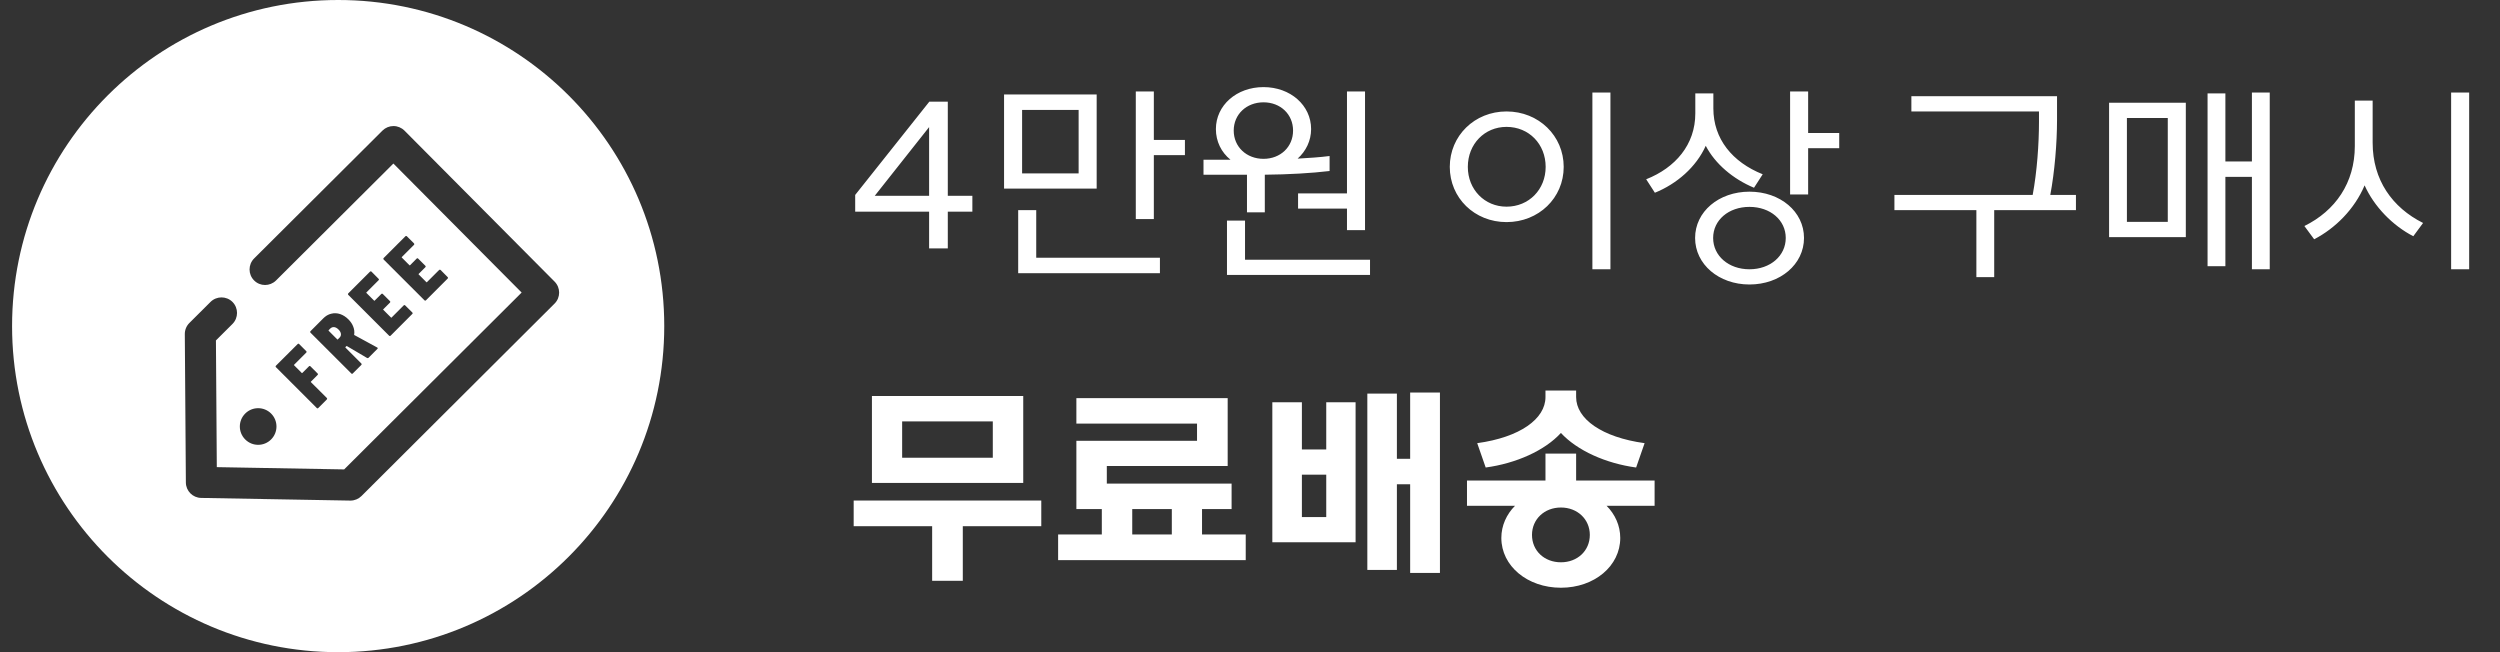 <svg width="207" height="54" viewBox="0 0 207 54" fill="none" xmlns="http://www.w3.org/2000/svg">
<rect x="0" y="0" width="207" height="54" fill="#333333" stroke="none"/>
<g clip-path="url(#clip0_7155_80988)">
<path d="M70.81 17.526V16.14L76.948 8.418H78.478V16.212H80.512V17.526H78.478V20.568H76.93V17.526H70.81ZM72.43 16.212H76.93V10.524L72.43 16.212ZM98.112 11.586V12.846H95.538V18.138H94.044V7.572H95.538V11.586H98.112ZM90.804 7.824V15.618H83.136V7.824H90.804ZM84.63 14.358H89.31V9.102H84.63V14.358ZM96.042 21.342V22.62H84.306V17.4H85.8V21.342H96.042ZM110.09 12.918V14.16C108.578 14.34 106.688 14.448 104.726 14.466V17.58H103.25V14.466H99.65V13.224H101.882C101.126 12.612 100.676 11.712 100.676 10.686C100.676 8.724 102.386 7.212 104.618 7.212C106.85 7.212 108.56 8.724 108.56 10.686C108.56 11.658 108.128 12.522 107.444 13.134C108.362 13.08 109.262 13.026 110.09 12.918ZM111.53 16.014V7.572H113.024V19.056H111.53V17.274H107.48V16.014H111.53ZM113.438 21.504V22.764H101.594V18.264H103.088V21.504H113.438ZM102.152 10.812C102.152 12.162 103.214 13.152 104.618 13.152C106.022 13.152 107.066 12.162 107.066 10.812C107.066 9.462 106.022 8.472 104.618 8.472C103.214 8.472 102.152 9.462 102.152 10.812ZM133.344 7.662V22.296H131.85V7.662H133.344ZM120.042 13.818C120.042 11.244 122.094 9.228 124.74 9.228C127.404 9.228 129.474 11.244 129.474 13.818C129.474 16.392 127.404 18.39 124.74 18.39C122.094 18.39 120.042 16.392 120.042 13.818ZM121.536 13.818C121.536 15.69 122.922 17.112 124.74 17.112C126.594 17.112 127.98 15.69 127.98 13.818C127.98 11.928 126.594 10.506 124.74 10.506C122.922 10.506 121.536 11.928 121.536 13.818ZM140.372 9.39V7.734H141.866V8.976C141.866 11.496 143.432 13.422 145.952 14.43L145.232 15.546C143.504 14.826 142.01 13.566 141.236 12.072C140.444 13.836 138.842 15.222 137.024 15.96L136.304 14.844C138.716 13.89 140.372 11.982 140.372 9.39ZM152.288 11.01V12.27H149.714V16.104H148.22V7.572H149.714V11.01H152.288ZM140.354 19.704C140.354 17.526 142.316 15.87 144.854 15.87C147.41 15.87 149.372 17.526 149.372 19.704C149.372 21.882 147.41 23.556 144.854 23.556C142.316 23.556 140.354 21.882 140.354 19.704ZM141.848 19.704C141.848 21.18 143.126 22.296 144.854 22.296C146.582 22.296 147.86 21.18 147.86 19.704C147.86 18.228 146.582 17.13 144.854 17.13C143.126 17.13 141.848 18.228 141.848 19.704ZM158.262 7.968H170.322V9.948C170.322 11.838 170.124 14.232 169.764 16.14H171.888V17.4H165.12V22.944H163.644V17.4H156.858V16.14H168.306C168.666 14.214 168.828 11.91 168.828 10.074V9.228H158.262V7.968ZM174.632 8.508H180.986V19.632H174.632V8.508ZM176.108 9.768V18.372H179.492V9.768H176.108ZM187.934 7.662V22.296H186.458V14.646H184.262V22.044H182.786V7.734H184.262V13.368H186.458V7.662H187.934ZM194.979 8.328H196.455V11.82C196.455 14.898 198.075 17.184 200.631 18.462L199.821 19.56C198.111 18.678 196.581 17.112 195.789 15.348C194.961 17.31 193.377 18.894 191.613 19.812L190.803 18.714C193.359 17.454 194.979 15.15 194.979 12.09V8.328ZM202.953 22.296V7.662H204.447V22.296H202.953ZM72.196 32.788H84.724V39.988H72.196V32.788ZM74.698 34.894V37.9H82.204V34.894H74.698ZM86.218 41.446V43.57H79.72V48.088H77.182V43.57H70.684V41.446H86.218ZM101.976 40.042V42.148H99.528V44.254H103.146V46.378H87.612V44.254H91.23V42.148H89.124V36.496H99.114V35.074H89.124V32.968H101.652V38.584H91.644V40.042H101.976ZM97.026 44.254V42.148H93.75V44.254H97.026ZM119.227 32.5V47.44H116.761V40.096H115.663V47.188H113.215V32.59H115.663V37.99H116.761V32.5H119.227ZM107.797 37.216H109.813V33.31H112.243V44.902H105.349V33.31H107.797V37.216ZM107.797 39.304V42.814H109.813V39.304H107.797ZM124.311 44.542C124.311 43.516 124.743 42.58 125.445 41.878H121.467V39.79H127.965V37.558H130.503V39.79H137.001V41.878H133.023C133.725 42.58 134.157 43.516 134.157 44.542C134.157 46.864 132.015 48.664 129.243 48.664C126.471 48.664 124.311 46.864 124.311 44.542ZM136.173 36.694L135.471 38.71C132.951 38.368 130.593 37.306 129.243 35.848C127.911 37.306 125.535 38.368 123.015 38.71L122.313 36.694C125.859 36.208 127.965 34.678 127.965 32.878V32.338H130.503V32.878C130.503 34.678 132.627 36.208 136.173 36.694ZM126.849 44.29C126.849 45.604 127.875 46.558 129.243 46.558C130.611 46.558 131.637 45.604 131.637 44.29C131.637 42.994 130.611 42.022 129.243 42.022C127.875 42.022 126.849 42.994 126.849 44.29Z" fill="white"/>
<path fill-rule="evenodd" clip-rule="evenodd" d="M28 54C42.912 54 55 41.912 55 27C55 12.088 42.912 0 28 0C13.088 0 1 12.088 1 27C1 41.912 13.088 54 28 54ZM45.923 23.32L33.49 10.815C33.248 10.574 32.922 10.437 32.58 10.437H32.577C32.24 10.437 31.914 10.571 31.672 10.81L21.042 21.399C20.538 21.903 20.538 22.716 21.037 23.217C21.538 23.727 22.353 23.721 22.855 23.223L32.572 13.541L43.192 24.223L28.496 38.867L17.951 38.679L17.879 28.188L19.249 26.823C19.751 26.319 19.751 25.506 19.252 25.002C18.748 24.498 17.933 24.501 17.431 24.999L15.678 26.745C15.433 26.99 15.3 27.321 15.302 27.669L15.39 39.952C15.395 40.649 15.955 41.215 16.652 41.228L28.998 41.449H29.021C29.358 41.449 29.684 41.313 29.926 41.076L45.918 25.138C46.422 24.637 46.422 23.824 45.923 23.32ZM28.113 27.959L27.972 28.101L27.959 28.111H27.941L27.925 28.101L27.213 27.388C27.203 27.378 27.198 27.365 27.203 27.357L27.213 27.339L27.352 27.198L27.424 27.141C27.496 27.093 27.578 27.075 27.668 27.085C27.789 27.1 27.91 27.165 28.033 27.288C28.152 27.406 28.213 27.525 28.229 27.645C28.242 27.766 28.203 27.869 28.113 27.959ZM27.434 25.974C27.244 26.018 27.064 26.105 26.899 26.241L26.781 26.347L25.706 27.424L25.691 27.45L25.681 27.486L25.691 27.517L25.706 27.543L29.09 30.924L29.119 30.947L29.149 30.952L29.18 30.947L29.209 30.924L29.918 30.217L29.936 30.189L29.944 30.158L29.936 30.124L29.918 30.096L28.607 28.785L28.599 28.769V28.754L28.607 28.733L28.684 28.661L28.697 28.653L28.71 28.651L28.73 28.659L30.394 29.641L30.422 29.651C30.44 29.656 30.458 29.654 30.476 29.646L30.517 29.623L31.245 28.89L31.268 28.864C31.276 28.846 31.279 28.828 31.271 28.81L31.25 28.785L31.225 28.769L29.34 27.743L29.329 27.738L29.322 27.728C29.319 27.717 29.322 27.71 29.327 27.699C29.358 27.486 29.335 27.27 29.252 27.057C29.175 26.841 29.039 26.635 28.854 26.45C28.645 26.239 28.414 26.092 28.17 26.007C27.92 25.925 27.676 25.912 27.434 25.974ZM34.279 20.273L33.274 21.279L33.261 21.297V21.312L33.274 21.33L33.901 21.96L33.919 21.97H33.937L33.955 21.96L34.501 21.41L34.529 21.389L34.562 21.384L34.596 21.389L34.621 21.41L35.218 22.004L35.239 22.029L35.244 22.065L35.239 22.099L35.218 22.127L34.67 22.675L34.655 22.693V22.708L34.67 22.726L35.303 23.361L35.321 23.372H35.336L35.352 23.361L36.36 22.353L36.388 22.338L36.421 22.33L36.452 22.338L36.481 22.353L37.067 22.945L37.087 22.973L37.093 23.004L37.087 23.037L37.067 23.066L35.267 24.868L35.241 24.886L35.208 24.891L35.177 24.886L35.149 24.868L31.765 21.487L31.749 21.459L31.741 21.425L31.749 21.392L31.765 21.366L33.567 19.563L33.595 19.545L33.629 19.54L33.66 19.545L33.688 19.563L34.279 20.152L34.295 20.181L34.303 20.211L34.295 20.247L34.279 20.273ZM30.343 24.207L31.348 23.202L31.369 23.179L31.374 23.145L31.369 23.112L31.348 23.086L30.759 22.492L30.733 22.474L30.7 22.467L30.667 22.474L30.638 22.492L28.836 24.292L28.818 24.321L28.813 24.354L28.818 24.385L28.836 24.413L32.22 27.797L32.245 27.815L32.279 27.82L32.312 27.815L32.341 27.797L34.141 25.992L34.161 25.966L34.166 25.935L34.161 25.902L34.141 25.876L33.547 25.285L33.521 25.267L33.49 25.259L33.457 25.267L33.428 25.285L32.425 26.29L32.407 26.303H32.389L32.374 26.29L31.739 25.655L31.726 25.642V25.622L31.739 25.604L32.289 25.056L32.31 25.025L32.315 24.997L32.31 24.963L32.289 24.935L31.695 24.341L31.667 24.321L31.633 24.315L31.603 24.321L31.574 24.341L31.024 24.889L31.006 24.902H30.988L30.973 24.889L30.343 24.259L30.33 24.246V24.225L30.343 24.207ZM25.357 29.196L24.354 30.199L24.341 30.217V30.235L24.354 30.248L24.984 30.88L24.999 30.891H25.017L25.033 30.88L25.583 30.33L25.609 30.309L25.642 30.304L25.675 30.309L25.704 30.33L26.298 30.924L26.318 30.952L26.326 30.986L26.318 31.019L26.298 31.045L25.75 31.593L25.737 31.613V31.631L25.75 31.647L27.061 32.953L27.079 32.981L27.085 33.017L27.079 33.048L27.061 33.074L26.352 33.786L26.323 33.807L26.29 33.812L26.257 33.807L26.231 33.786L22.847 30.402L22.826 30.374L22.821 30.343L22.826 30.309L22.847 30.281L24.649 28.484L24.678 28.463L24.709 28.458L24.742 28.463L24.768 28.484L25.357 29.075L25.377 29.101L25.385 29.134L25.377 29.168L25.357 29.196ZM22.448 36.386C23.04 35.794 23.04 34.835 22.448 34.241C21.854 33.65 20.895 33.65 20.304 34.241C19.71 34.835 19.71 35.794 20.304 36.386C20.895 36.98 21.854 36.98 22.448 36.386Z" fill="white"/>
</g>
<defs>
<clipPath id="clip0_7155_80988">
<rect width="207" height="54" fill="white"/>
</clipPath>
</defs>
</svg>
